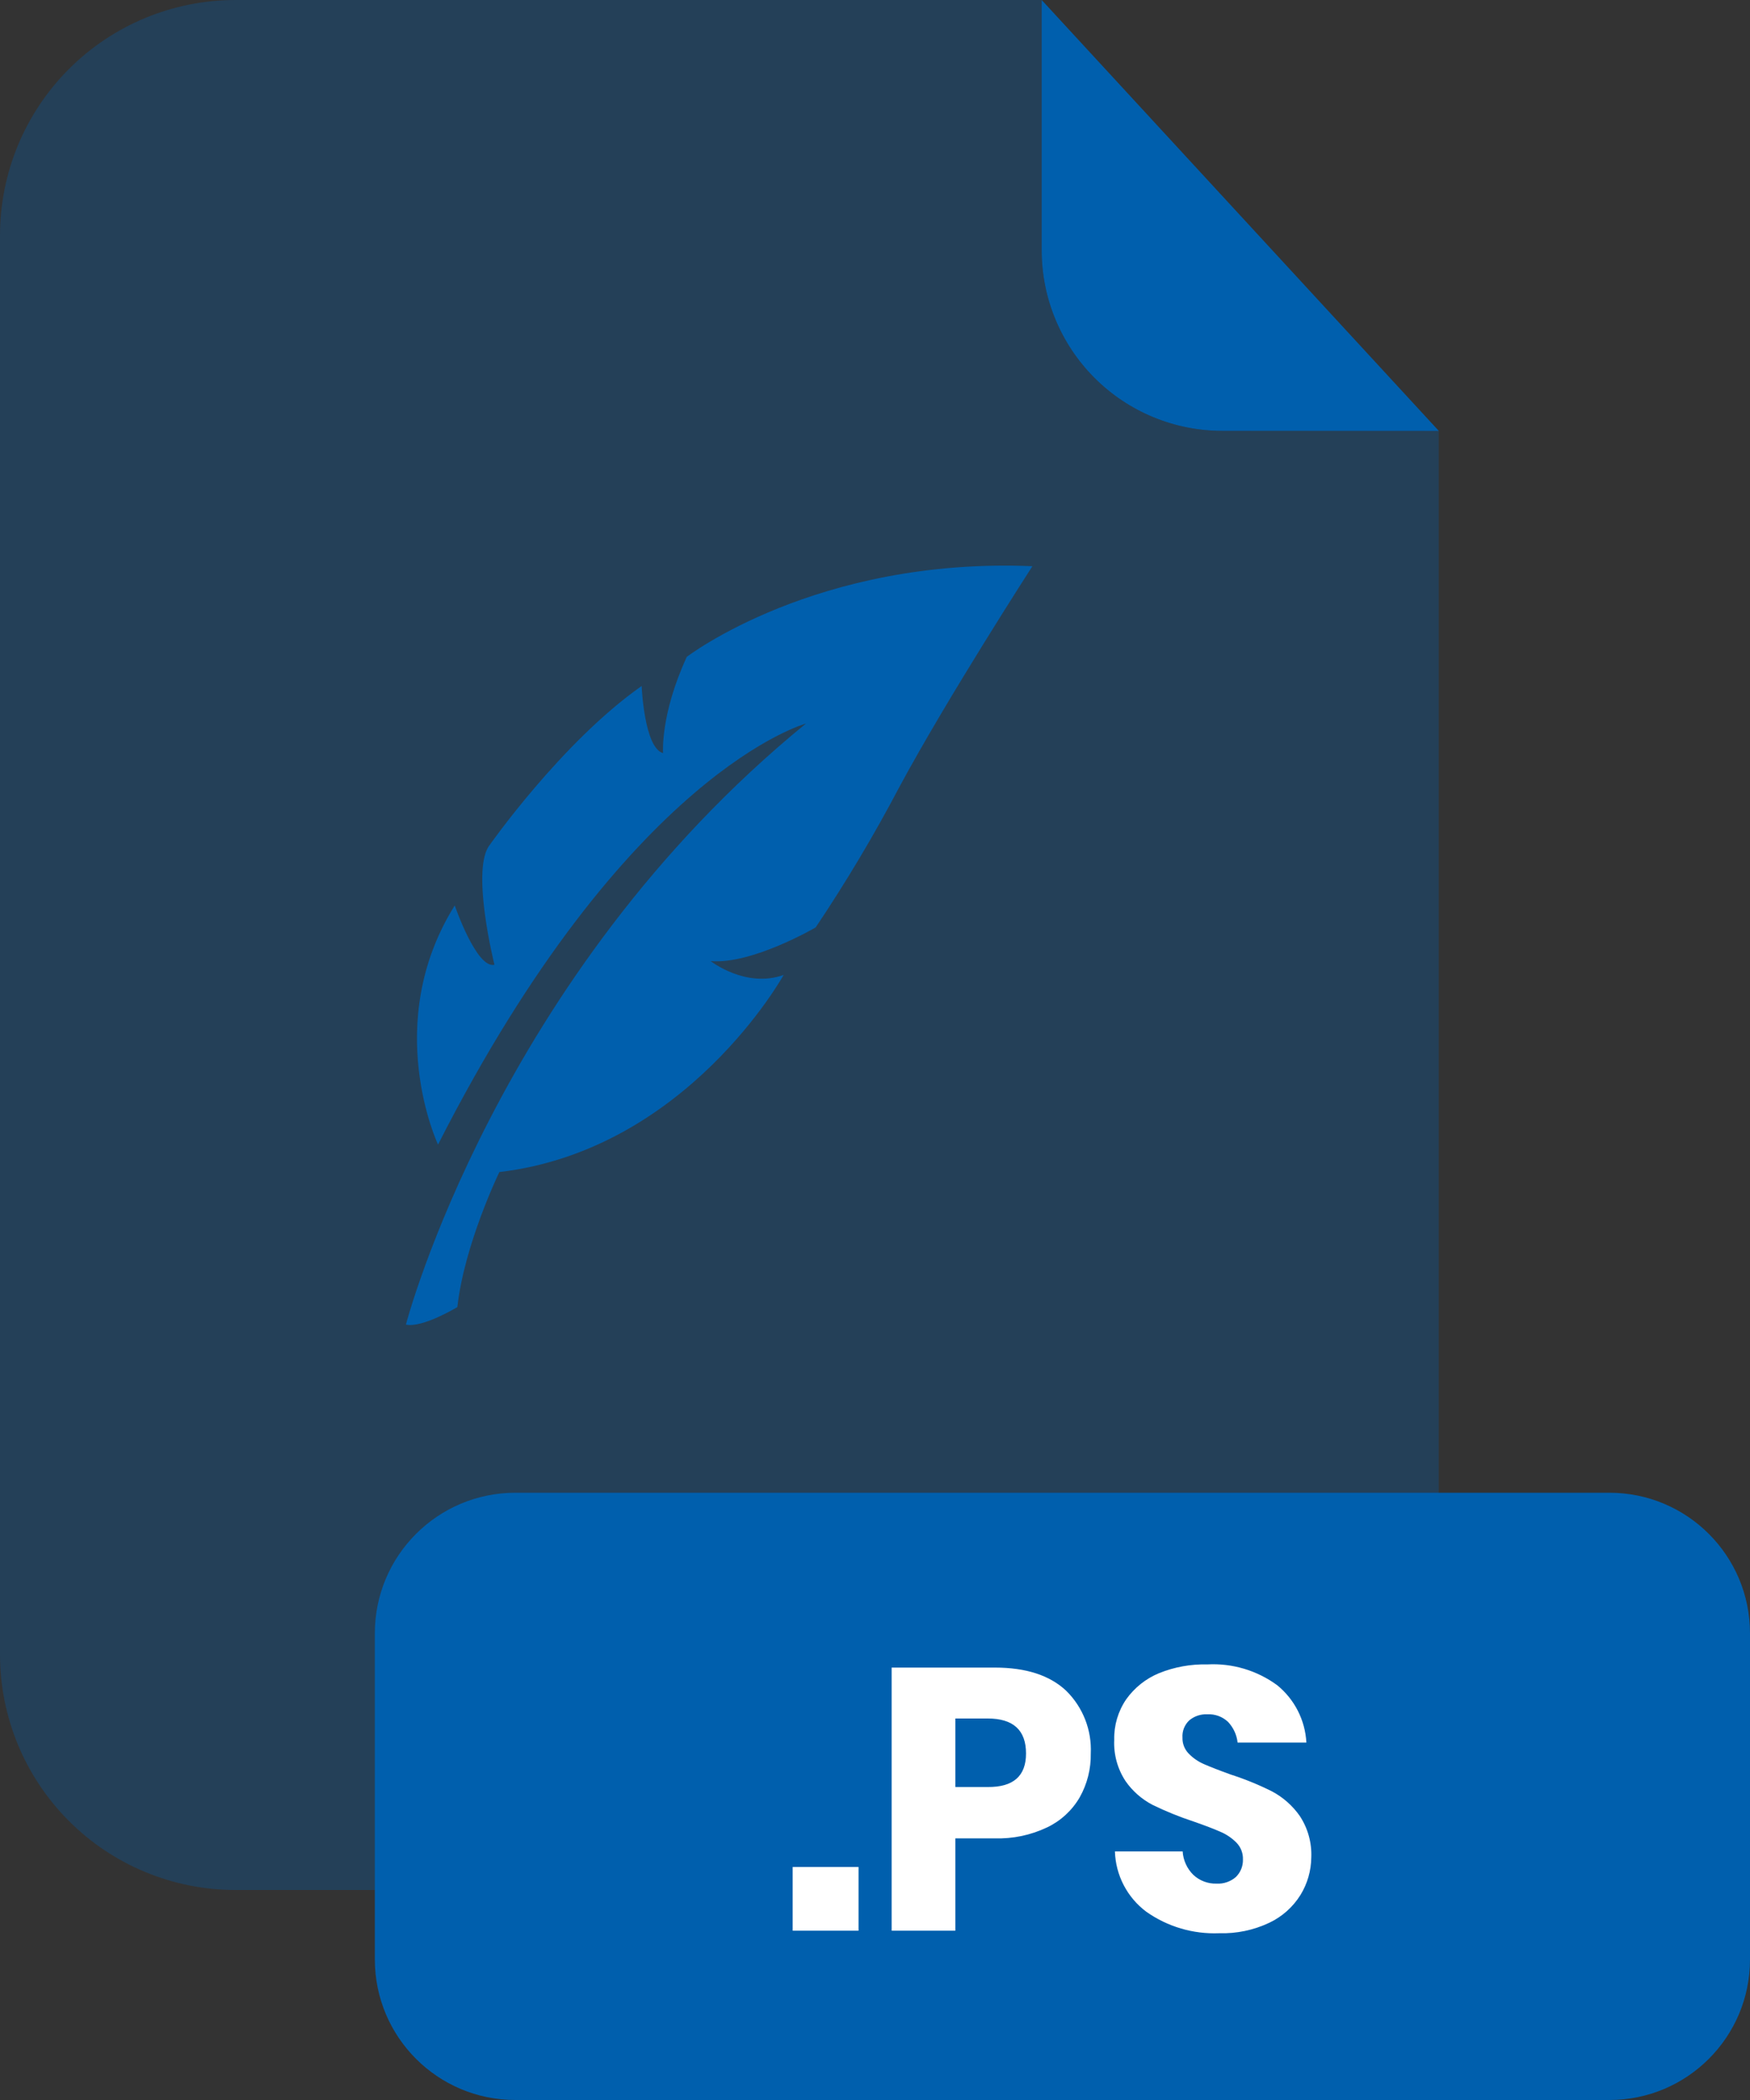 <svg xmlns="http://www.w3.org/2000/svg" fill="none" viewBox="0 0 200 240"><rect x="0" y="0" width="200" height="240" fill="#333333" stroke="none"/><g clip-path="url(#a)"><path fill="#005FAD" d="M139.67 49.24C134.203 49.235 128.961 47.061 125.095 43.195C121.229 39.329 119.055 34.087 119.05 28.62V0H26.91C19.773 0 12.928 2.835 7.882 7.882C2.835 12.928 0 19.773 0 26.91V189.12C0.008 196.252 2.847 203.089 7.892 208.129C12.938 213.169 19.778 216 26.91 216H137.51C141.045 216 144.546 215.304 147.812 213.951C151.078 212.598 154.046 210.615 156.545 208.115C159.045 205.616 161.028 202.648 162.381 199.382C163.734 196.116 164.43 192.615 164.43 189.08V49.2L139.67 49.24Z" opacity=".3"/><path fill="#005FAD" d="M164.43 49.24H139.67C134.203 49.235 128.961 47.061 125.095 43.195 121.229 39.329 119.055 34.087 119.05 28.62V0L164.43 49.24ZM183.94 170.6H58.9C50.03 170.6 42.84 177.79 42.84 186.66V223.94C42.84 232.81 50.03 240 58.9 240H183.94C192.81 240 200 232.81 200 223.94V186.66C200 177.79 192.81 170.6 183.94 170.6Z"/><path fill="#fff" d="M98.12 213.37V220.65H90.59V213.37H98.12ZM109.18 210.1V220.65H101.9V190.58H113.69C117.257 190.58 119.977 191.463 121.85 193.23 122.796 194.16 123.535 195.28 124.019 196.515 124.504 197.751 124.722 199.075 124.66 200.4 124.691 202.149 124.257 203.875 123.4 205.4 122.535 206.895 121.238 208.094 119.68 208.84 117.809 209.732 115.752 210.164 113.68 210.1H109.18ZM117.26 200.4C117.26 197.733 115.8 196.4 112.88 196.4H109.18V204.23H112.88C115.8 204.257 117.26 202.98 117.26 200.4ZM148.63 216.56C147.769 217.946 146.526 219.054 145.05 219.75 143.264 220.593 141.304 221.001 139.33 220.94 136.358 221.061 133.429 220.197 131 218.48 129.924 217.675 129.043 216.637 128.423 215.444 127.803 214.251 127.46 212.934 127.42 211.59H135.16C135.224 212.603 135.658 213.557 136.38 214.27 137.097 214.94 138.049 215.299 139.03 215.27 139.841 215.317 140.638 215.044 141.25 214.51 141.513 214.249 141.72 213.937 141.858 213.593 141.996 213.249 142.061 212.88 142.05 212.51 142.063 212.157 142.004 211.804 141.876 211.474 141.749 211.144 141.557 210.843 141.31 210.59 140.781 210.056 140.153 209.631 139.46 209.34 138.72 209.013 137.7 208.623 136.4 208.17 134.806 207.646 133.249 207.015 131.74 206.28 130.496 205.637 129.428 204.7 128.63 203.55 127.715 202.158 127.264 200.513 127.34 198.85 127.298 197.202 127.774 195.583 128.7 194.22 129.645 192.885 130.949 191.845 132.46 191.22 134.209 190.514 136.084 190.173 137.97 190.22 140.832 190.062 143.66 190.903 145.97 192.6 146.951 193.399 147.754 194.395 148.328 195.523 148.901 196.651 149.233 197.886 149.3 199.15H141.44C141.342 198.266 140.96 197.438 140.35 196.79 140.036 196.493 139.665 196.262 139.259 196.112 138.854 195.963 138.422 195.897 137.99 195.92 137.243 195.882 136.508 196.124 135.93 196.6 135.657 196.853 135.444 197.164 135.307 197.51 135.17 197.856 135.113 198.229 135.14 198.6 135.131 198.931 135.189 199.261 135.309 199.57 135.429 199.879 135.61 200.161 135.84 200.4 136.343 200.92 136.945 201.335 137.61 201.62 138.32 201.93 139.34 202.33 140.67 202.81 142.291 203.331 143.869 203.976 145.39 204.74 146.644 205.41 147.723 206.366 148.54 207.53 149.471 208.938 149.933 210.604 149.86 212.29 149.843 213.798 149.418 215.274 148.63 216.56Z"/><path fill="#005FAD" d="M50.06 130.81C50.06 130.81 43.54 116.98 51.97 103.48C51.97 103.48 54.46 110.74 56.51 110.26C56.51 110.26 53.9 99.85 55.82 96.77C55.82 96.77 64.14 84.85 73.33 78.4C73.33 78.4 73.62 85.49 75.78 86.07C75.78 86.07 75.44 81.69 78.49 75.07C78.49 75.07 93.29 63.67 117.99 64.71C117.99 64.71 108.24 79.8 102.76 89.99C99.865 95.488 96.68 100.829 93.22 105.99C93.22 105.99 85.96 110.24 81.22 109.84C81.22 109.84 85.22 112.98 89.56 111.42C89.56 111.42 78.51 131.42 57.07 133.95C57.07 133.95 53.07 142.18 52.27 149.38C52.27 149.38 48.27 151.8 46.39 151.38C46.39 151.38 56.76 111.54 92.11 82.69C92.16 82.69 71.78 88.08 50.06 130.81Z"/></g><defs><clipPath id="a"><path fill="#fff" d="M0 0H200V240H0z"/></clipPath></defs></svg>